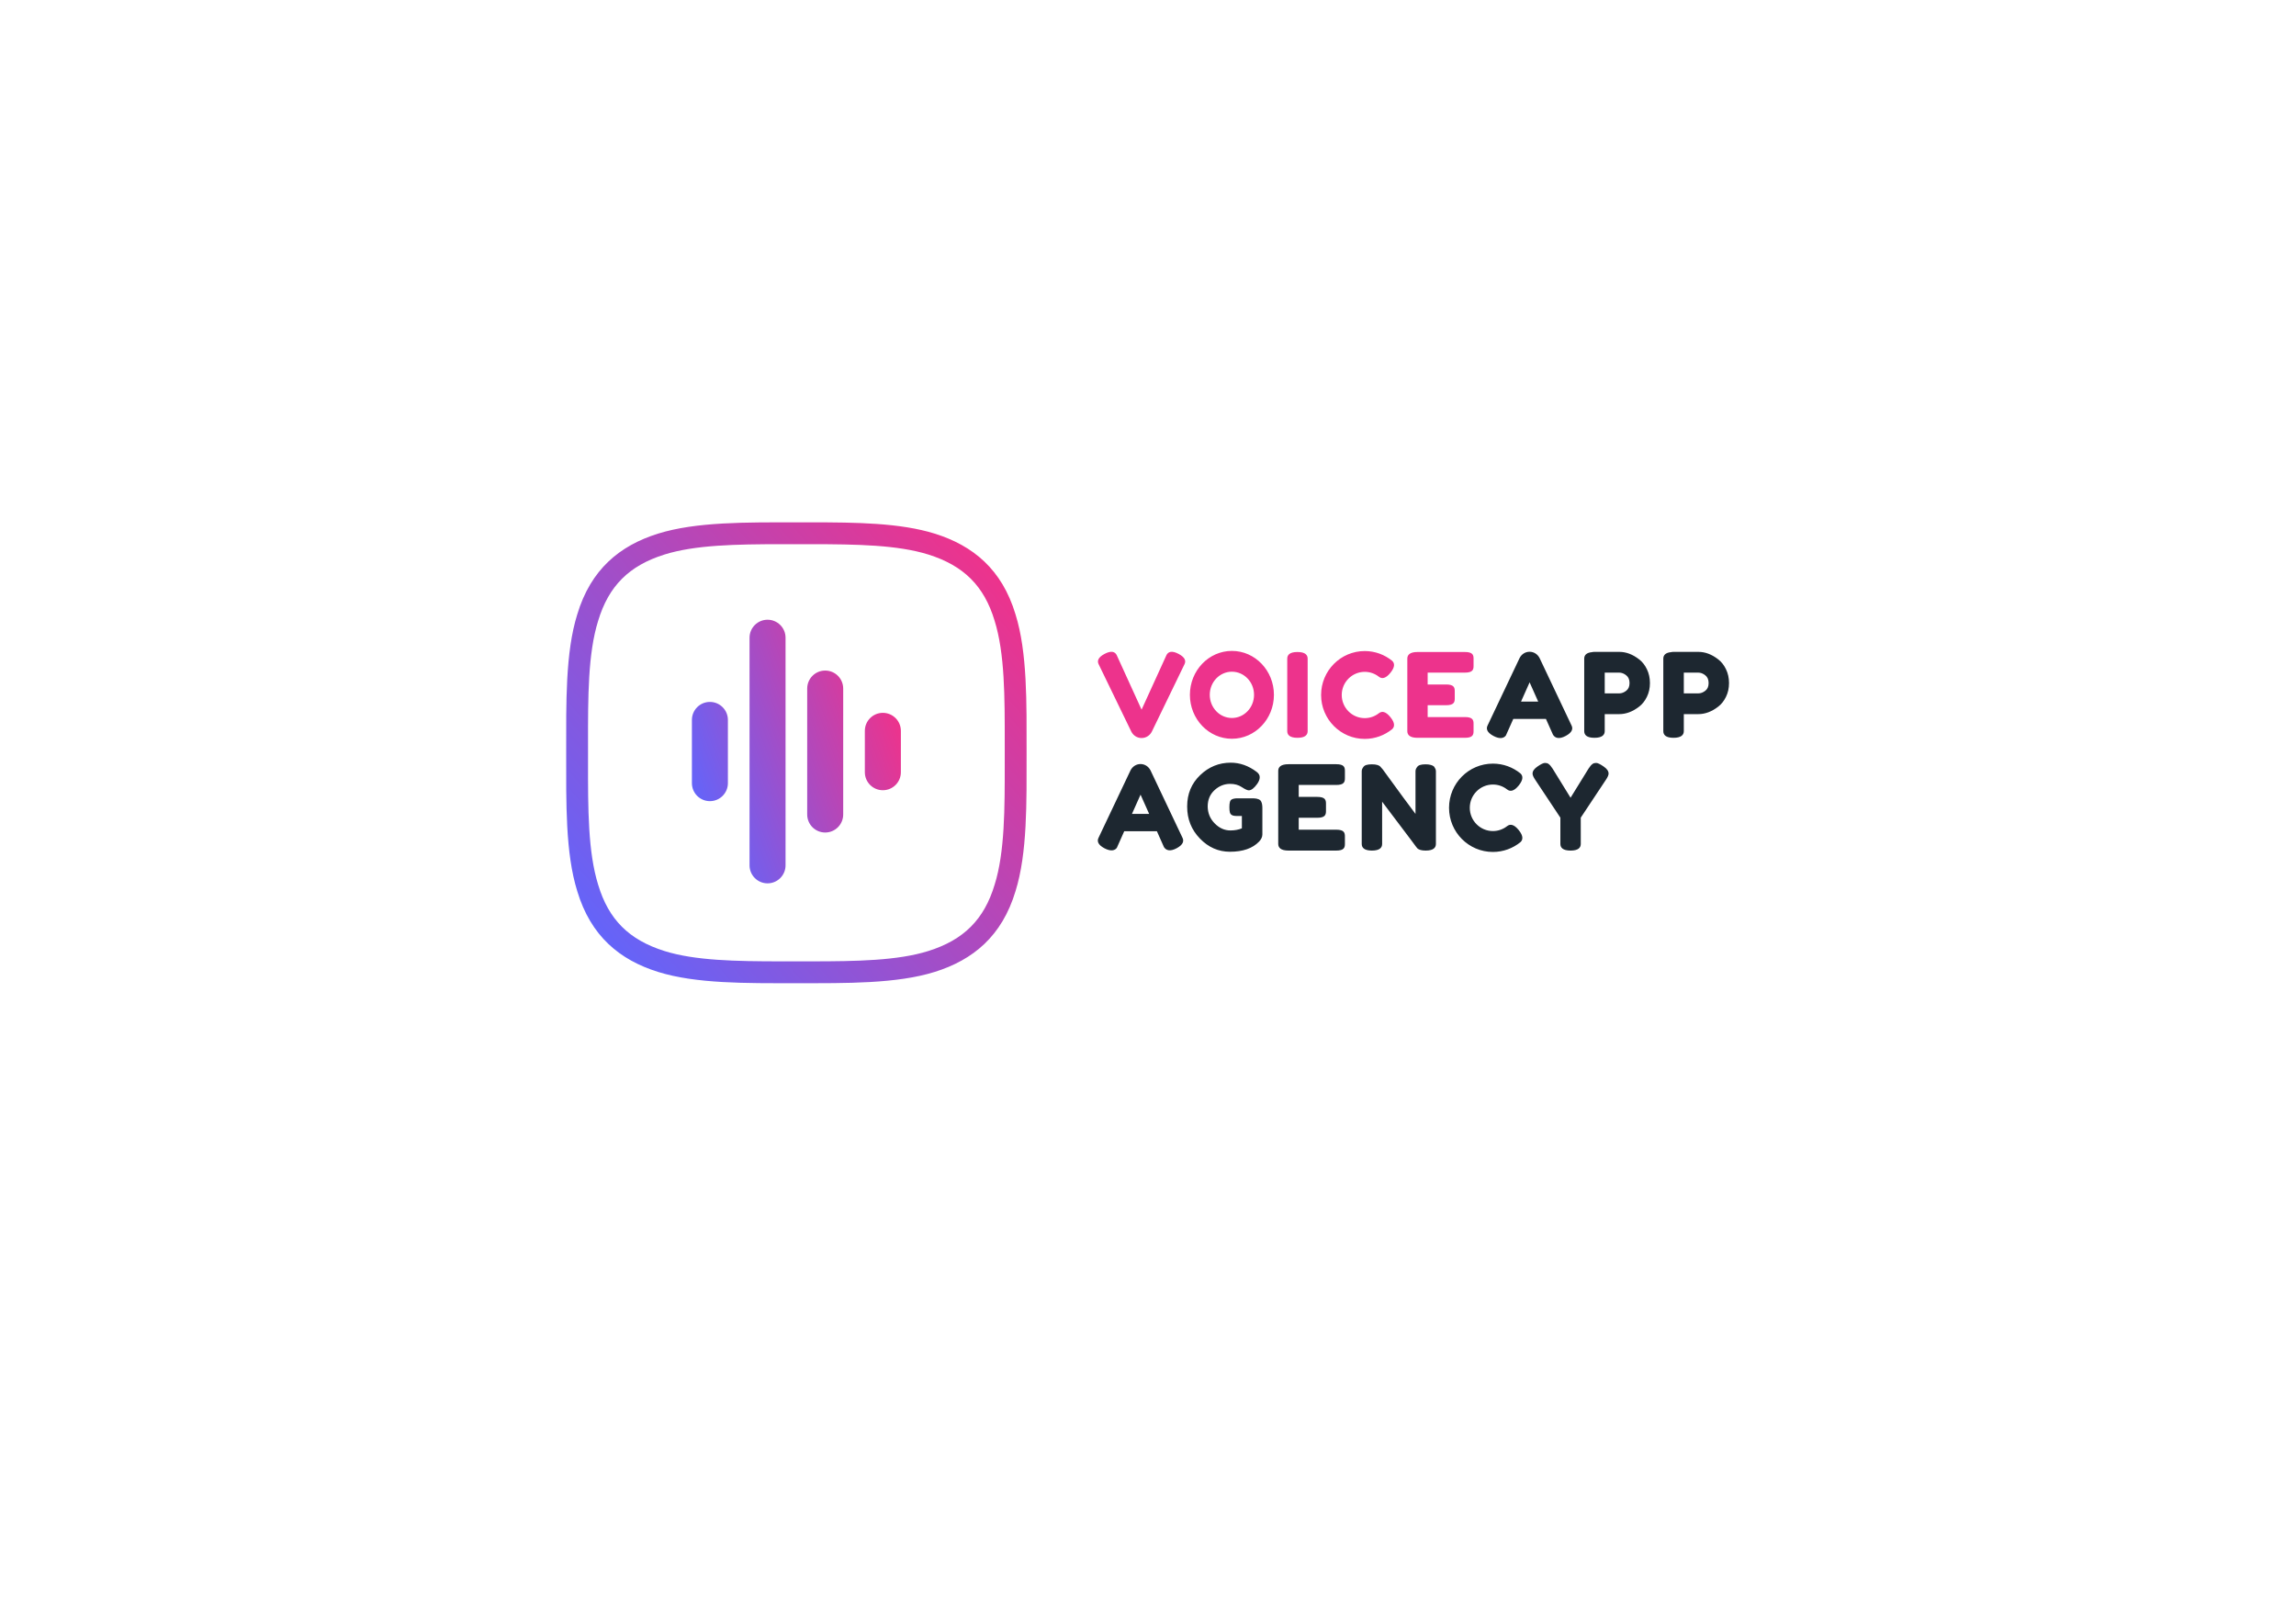 <?xml version="1.0" encoding="UTF-8" standalone="no"?>
<!-- Created with Inkscape (http://www.inkscape.org/) -->

<svg
   xmlns:dc="http://purl.org/dc/elements/1.1/"
   xmlns:cc="http://creativecommons.org/ns#"
   xmlns:rdf="http://www.w3.org/1999/02/22-rdf-syntax-ns#"
   xmlns:svg="http://www.w3.org/2000/svg"
   xmlns="http://www.w3.org/2000/svg"
   version="1.1"
   width="1052.362"
   height="744.1"
   id="svg2"
   xml:space="preserve"><defs
     id="defs6"><linearGradient
       x1="0"
       y1="0"
       x2="1"
       y2="0"
       id="linearGradient24"
       gradientUnits="userSpaceOnUse"
       gradientTransform="matrix(74.572,27.142,27.142,-74.572,252.85,309.35)"
       spreadMethod="pad"><stop
         id="stop26"
         style="stop-color:#6464f9;stop-opacity:1"
         offset="0" /><stop
         id="stop28"
         style="stop-color:#ed338c;stop-opacity:1"
         offset="1" /></linearGradient><linearGradient
       x1="0"
       y1="0"
       x2="1"
       y2="0"
       id="linearGradient44"
       gradientUnits="userSpaceOnUse"
       gradientTransform="matrix(150.303,126.119,126.119,-150.303,216.866,256.244)"
       spreadMethod="pad"><stop
         id="stop46"
         style="stop-color:#6464f9;stop-opacity:1"
         offset="0" /><stop
         id="stop48"
         style="stop-color:#ed338c;stop-opacity:1"
         offset="1" /></linearGradient><clipPath
       id="clipPath56"><path
         d="m 0,595.28 841.89,0 L 841.89,0 0,0 0,595.28 z"
         id="path58" /></clipPath></defs><g
     transform="matrix(1.25,0,0,-1.25,0,744.1)"
     id="g10"><g
       id="g12"><g
         id="g14"><g
           id="g20"><g
             id="g22"><path
               d="m 274.839,361.477 0,-83.436 c 0,-3.641 2.955,-6.607 6.599,-6.607 l 0,0 c 3.654,0 6.605,2.966 6.605,6.607 l 0,0 0,83.436 c 0,3.639 -2.951,6.601 -6.605,6.601 l 0,0 c -3.644,0 -6.599,-2.962 -6.599,-6.601 m 21.142,-18.636 0,-46.163 c 0,-3.652 2.946,-6.61 6.597,-6.61 l 0,0 c 3.65,0 6.603,2.958 6.603,6.61 l 0,0 0,46.163 c 0,3.648 -2.953,6.602 -6.603,6.602 l 0,0 c -3.651,0 -6.597,-2.954 -6.597,-6.602 m -42.275,-11.501 0,-23.175 c 0,-3.642 2.948,-6.598 6.598,-6.598 l 0,0 c 3.646,0 6.599,2.956 6.599,6.598 l 0,0 0,23.175 c 0,3.65 -2.953,6.604 -6.599,6.604 l 0,0 c -3.65,0 -6.598,-2.954 -6.598,-6.604 m 63.414,-4.001 0,-15.17 c 0,-3.641 2.952,-6.598 6.599,-6.598 l 0,0 c 3.652,0 6.608,2.957 6.608,6.598 l 0,0 0,15.17 c 0,3.649 -2.956,6.602 -6.608,6.602 l 0,0 c -3.647,0 -6.599,-2.953 -6.599,-6.602"
               id="path30"
               style="fill:url(#linearGradient24);stroke:none" /></g></g></g></g><g
       id="g32"><g
         id="g34"><g
           id="g40"><g
             id="g42"><path
               d="m 292.015,403.781 0,-0.001 c -18.364,0 -36.734,0.234 -50.739,-4.143 l 0,0 C 227.275,395.26 216.641,386.578 211.67,370.045 l 0,0 c -4.38,-14.006 -4.061,-32.376 -4.061,-50.738 l 0,0 c 0,-18.365 -0.319,-36.743 4.061,-50.746 l 0,0 c 4.971,-16.53 15.605,-25.217 29.606,-29.597 l 0,0 c 14.005,-4.377 32.375,-4.145 50.739,-4.145 l 0,0 0,0.003 c 18.367,0 36.736,-0.234 50.741,4.142 l 0,0 c 14.002,4.382 24.637,13.067 29.61,29.597 l 0,0 c 4.373,14.003 4.058,32.385 4.058,50.749 l 0,0 c 0,18.359 0.315,36.737 -4.058,50.735 l 0,0 c -4.973,16.537 -15.608,25.216 -29.61,29.595 l 0,0 c -12.65,3.951 -28.866,4.143 -45.418,4.143 l 0,0 c -1.773,0 -3.545,-0.002 -5.323,-0.002 M 243.668,246.613 c -13.001,4.072 -20.506,11.547 -24.321,24.256 l 0,0 c -3.765,12.029 -3.747,28.014 -3.728,44.935 l 0,0 0,7.004 c -0.019,16.919 -0.037,32.903 3.7,44.845 l 0,0 c 3.843,12.789 11.348,20.269 24.349,24.338 l 0,0 c 11.184,3.494 26.099,3.781 43.021,3.781 l 0,0 10.655,0 c 16.922,0 31.837,-0.285 43.018,-3.781 l 0,0 c 13.006,-4.066 20.508,-11.549 24.33,-24.254 l 0,0 c 3.757,-12.026 3.736,-28.009 3.721,-44.928 l 0,0 0,-6.997 c 0.015,-16.927 0.036,-32.911 -3.7,-44.855 l 0,0 c -3.843,-12.79 -11.345,-20.272 -24.351,-24.343 l 0,0 c -11.181,-3.499 -26.096,-3.78 -43.018,-3.78 l 0,0 -10.655,-0.001 c -16.922,0 -31.837,0.281 -43.021,3.78"
               id="path50"
               style="fill:url(#linearGradient44);stroke:none" /></g></g></g></g><g
       id="g52"><g
         clip-path="url(#clipPath56)"
         id="g54"><g
           transform="translate(434.297,351.698)"
           id="g60"><path
             d="m 0,0 -11.957,-24.669 c -0.695,-1.362 -2.088,-2.321 -3.736,-2.321 l -0.026,0 c -1.647,0 -3.039,0.959 -3.739,2.321 L -31.419,0 c -0.618,1.186 -0.352,2.548 2.165,3.866 2.52,1.317 3.795,0.756 4.412,-0.427 l 9.134,-20.027 9.14,20.027 c 0.615,1.183 1.89,1.744 4.41,0.427 C 0.359,2.548 0.625,1.186 0,0 m 71.305,-4.514 0.002,-0.011 c -1.428,1.126 -3.223,1.8 -5.184,1.8 -4.652,0 -8.437,-3.796 -8.437,-8.484 0,-4.686 3.785,-8.486 8.437,-8.486 1.957,0 3.756,0.678 5.184,1.8 l -0.002,-0.011 c 1.045,0.845 2.459,0.779 4.263,-1.469 1.719,-2.14 1.522,-3.513 0.598,-4.37 -2.75,-2.227 -6.238,-3.568 -10.043,-3.568 -8.842,0 -16.006,7.209 -16.006,16.104 0,8.899 7.164,16.106 16.006,16.106 3.805,0 7.293,-1.339 10.043,-3.573 0.93,-0.855 1.121,-2.227 -0.598,-4.364 -1.804,-2.248 -3.218,-2.316 -4.263,-1.474 m -26.117,6.62 0,-26.571 c 0,-1.347 -0.875,-2.444 -3.739,-2.444 -2.865,0 -3.744,1.097 -3.744,2.444 l 0,26.571 c 0,1.349 0.879,2.443 3.744,2.443 2.864,0 3.739,-1.094 3.739,-2.443 m 60.833,-23.852 0,-2.719 c 0,-1.347 -0.304,-2.444 -3.166,-2.444 l -17.384,0 c -2.862,0 -3.739,1.097 -3.739,2.444 l 0,26.573 c 0,1.347 0.875,2.441 3.739,2.441 l 17.383,0 c 2.861,0 3.167,-1.094 3.167,-2.441 l 0,-2.678 c 0,-1.344 -0.306,-2.443 -3.167,-2.443 l -13.659,0 0,-4.346 6.758,0 c 2.861,0 3.174,-1.089 3.174,-2.44 l 0,-2.721 c 0,-1.347 -0.313,-2.443 -3.172,-2.443 l -6.76,0 0,-4.34 13.659,0 c 2.859,0 3.167,-1.095 3.167,-2.443 m -88.607,2.102 c -4.484,0 -8.117,3.799 -8.117,8.487 0,4.687 3.633,8.482 8.117,8.482 4.482,0 8.117,-3.795 8.117,-8.482 0,-4.688 -3.635,-8.487 -8.117,-8.487 m 0,24.593 c -8.508,0 -15.402,-7.213 -15.402,-16.106 0,-8.897 6.894,-16.104 15.402,-16.104 8.51,0 15.408,7.207 15.408,16.104 0,8.893 -6.898,16.106 -15.408,16.106"
             id="path62"
             style="fill:#ed338c;fill-opacity:1;fill-rule:nonzero;stroke:none" /></g><g
           transform="translate(557.725,338.065)"
           id="g64"><path
             d="M 0,0 3.148,7.06 6.297,0 0,0 z M 6.809,15.952 C 6.119,17.313 4.758,18.27 3.146,18.27 l -0.021,0 c -1.615,0 -2.979,-0.957 -3.656,-2.318 L -12.246,-8.722 c -0.602,-1.185 -0.336,-2.549 2.125,-3.865 2.461,-1.318 3.91,-0.777 4.576,0.173 l 2.705,6.051 11.979,0 2.59,-5.795 c 0.753,-1.206 2.199,-1.747 4.66,-0.429 2.463,1.316 2.724,2.68 2.117,3.865 L 6.809,15.952 z M 67.557,3.963 C 66.732,3.327 65.895,3.013 65.043,3.013 l -5.354,0 0,7.607 5.317,0 c 0.873,0 1.726,-0.321 2.551,-0.971 0.82,-0.638 1.228,-1.592 1.228,-2.858 0,-1.254 -0.408,-2.205 -1.228,-2.828 m 7.593,7.903 c -0.728,1.517 -1.675,2.719 -2.837,3.61 -2.352,1.837 -4.782,2.753 -7.27,2.753 l -9.088,0 c -0.498,0 -0.725,-0.032 -0.82,-0.086 -2.24,-0.188 -2.963,-1.187 -2.963,-2.404 l 0,-26.571 c 0,-1.348 0.879,-2.445 3.742,-2.445 2.857,0 3.775,1.097 3.775,2.445 l 0,6.239 5.317,0 c 2.517,0 4.955,0.918 7.307,2.748 1.162,0.888 2.109,2.089 2.837,3.589 0.743,1.503 1.114,3.187 1.114,5.047 0,1.867 -0.371,3.559 -1.114,5.075 M 38.561,3.963 c -0.827,-0.636 -1.663,-0.95 -2.51,-0.95 l -5.358,0 0,7.607 5.317,0 c 0.875,0 1.724,-0.321 2.551,-0.971 0.816,-0.638 1.23,-1.592 1.23,-2.858 0,-1.254 -0.414,-2.205 -1.23,-2.828 m 4.753,11.513 c -2.349,1.837 -4.777,2.753 -7.263,2.753 l -9.1,0 c -0.492,0 -0.719,-0.032 -0.814,-0.086 -2.241,-0.188 -2.965,-1.187 -2.965,-2.404 l 0,-26.571 c 0,-1.348 0.881,-2.445 3.748,-2.445 2.857,0 3.773,1.097 3.773,2.445 l 0,6.239 5.317,0 c 2.515,0 4.955,0.918 7.304,2.748 1.165,0.888 2.112,2.089 2.844,3.589 0.74,1.503 1.113,3.187 1.113,5.047 0,1.867 -0.373,3.559 -1.113,5.075 -0.732,1.517 -1.679,2.719 -2.844,3.61"
             id="path66"
             style="fill:#1d2730;fill-opacity:1;fill-rule:nonzero;stroke:none" /></g><g
           transform="translate(589.826,311.672)"
           id="g68"><path
             d="m 0,0 c 0,0.918 -0.617,1.801 -1.873,2.637 -1.246,0.859 -2.133,1.27 -2.674,1.27 -0.537,0 -0.961,-0.114 -1.273,-0.339 C -6.301,3.252 -6.812,2.666 -7.354,1.811 l -6.584,-10.665 -6.583,10.665 c -0.54,0.855 -1.051,1.441 -1.532,1.757 -0.314,0.225 -0.736,0.339 -1.273,0.339 -0.543,0 -1.43,-0.411 -2.676,-1.27 -1.254,-0.836 -1.871,-1.719 -1.871,-2.637 0,-0.544 0.32,-1.305 0.978,-2.273 l 9.221,-13.889 0,-9.622 c 0,-1.347 0.881,-2.444 3.736,-2.444 2.87,0 3.747,1.097 3.747,2.444 l -0.01,9.622 9.222,13.889 C -0.322,-1.305 0,-0.544 0,0 m -64.104,2.666 c -0.242,0.2 -0.605,0.368 -1.105,0.512 -0.49,0.145 -1.143,0.218 -1.955,0.218 -0.803,0 -1.479,-0.087 -2.018,-0.261 -0.527,-0.164 -0.912,-0.498 -1.189,-0.98 l 0,-0.002 c 0,-0.006 -0.01,-0.016 -0.02,-0.028 -0.005,-0.005 -0.007,-0.02 -0.015,-0.032 -0.27,-0.377 -0.389,-0.821 -0.389,-1.303 l 0,-1.052 0,-14.523 c -2.018,2.628 -6.004,8.062 -11.984,16.292 -0.541,0.656 -0.864,1.028 -0.979,1.113 -0.199,0.204 -0.543,0.381 -1.037,0.541 -0.498,0.158 -1.172,0.235 -2.018,0.235 -0.855,0 -1.542,-0.087 -2.085,-0.261 -0.526,-0.164 -0.913,-0.498 -1.186,-0.98 l 0,-0.002 C -90.088,2.147 -90.102,2.137 -90.104,2.125 -90.113,2.12 -90.113,2.105 -90.117,2.093 -90.395,1.716 -90.51,1.272 -90.51,0.79 l 0,-26.574 c 0,-1.347 0.879,-2.444 3.737,-2.444 2.867,0 3.746,1.097 3.746,2.444 l -0.006,15.48 10.367,-13.721 c 0.713,-0.942 1.447,-1.933 2.211,-2.974 0.055,-0.063 0.123,-0.119 0.182,-0.181 l 0.214,-0.286 c 0.577,-0.47 1.522,-0.762 3.012,-0.762 2.858,0 3.736,1.097 3.736,2.444 l 0,1.504 0,23.852 0,1.218 c 0,0.485 -0.127,0.937 -0.404,1.318 -0.105,0.223 -0.224,0.423 -0.389,0.558 m -104.354,-17.446 -3.155,7.057 -3.149,-7.057 6.304,0 z m 12.206,-8.719 c 0.604,-1.187 0.338,-2.55 -2.121,-3.87 -2.463,-1.317 -3.902,-0.776 -4.662,0.426 l -2.582,5.801 -11.985,0 -2.702,-6.064 c -0.663,-0.939 -2.117,-1.48 -4.579,-0.163 -2.462,1.32 -2.725,2.683 -2.118,3.87 l 11.704,24.671 c 0.683,1.361 2.046,2.324 3.661,2.324 l 0.023,0 c 1.607,0 2.97,-0.963 3.656,-2.324 l 11.705,-24.671 z m 26.082,14.43 -5.934,0 c -0.847,0 -1.533,-0.131 -2.037,-0.384 -0.347,-0.173 -0.58,-0.494 -0.701,-0.95 -0.129,-0.456 -0.191,-1.068 -0.191,-1.828 0,-0.033 0.002,-0.05 0.002,-0.081 0,-0.027 -0.002,-0.053 -0.002,-0.073 0,-0.761 0.047,-1.36 0.166,-1.81 0.113,-0.442 0.351,-0.78 0.726,-1.001 0.362,-0.234 0.987,-0.35 1.866,-0.35 l 1.814,0 0,-4.526 c -1.246,-0.513 -2.648,-0.774 -4.207,-0.774 -2.152,0 -4.082,0.863 -5.781,2.605 -1.684,1.712 -2.524,3.783 -2.547,6.229 0.023,2.446 0.85,4.425 2.512,5.943 1.662,1.528 3.576,2.299 5.732,2.299 1.643,0 3.057,-0.395 4.246,-1.183 1.192,-0.788 2.053,-1.187 2.592,-1.187 0.908,0 1.91,0.761 3.018,2.285 0.65,0.913 0.974,1.726 0.974,2.429 0,0.022 -0.006,0.043 -0.006,0.066 0,0.028 0.006,0.066 0.006,0.088 0,0.71 -0.381,1.343 -1.146,1.918 -2.973,2.235 -6.127,3.35 -9.473,3.35 -4.301,0 -8.047,-1.521 -11.217,-4.57 -3.176,-3.05 -4.76,-6.859 -4.76,-11.414 0,-0.029 0.002,-0.056 0.002,-0.086 0,-0.028 -0.002,-0.046 -0.002,-0.075 0,-4.554 1.553,-8.446 4.674,-11.669 3.112,-3.228 6.783,-4.839 11.006,-4.839 4.758,0 8.33,1.246 10.707,3.739 0.791,0.835 1.188,1.708 1.188,2.631 l 0,0.154 0,9.299 0,0.158 c 0,1.06 -0.143,1.862 -0.426,2.402 -0.338,0.748 -1.276,1.144 -2.801,1.205 m 97.258,4.74 c 1.726,2.149 1.533,3.527 0.599,4.387 -2.763,2.245 -6.271,3.592 -10.093,3.592 -8.891,0 -16.09,-7.244 -16.09,-16.192 0,-8.942 7.199,-16.189 16.09,-16.189 3.822,0 7.33,1.349 10.093,3.586 0.93,0.863 1.127,2.244 -0.599,4.394 -1.815,2.26 -3.236,2.326 -4.287,1.477 l 0.002,0.011 c -1.436,-1.127 -3.244,-1.81 -5.209,-1.81 -4.678,0 -8.483,3.821 -8.483,8.531 0,4.713 3.805,8.529 8.483,8.529 1.968,0 3.773,-0.677 5.209,-1.81 l -0.002,0.011 c 1.051,-0.846 2.472,-0.778 4.287,1.483 m -80.703,0.157 0,-4.375 6.801,0 c 2.88,0 3.197,-1.097 3.197,-2.456 l 0,-2.738 c 0,-1.356 -0.317,-2.46 -3.194,-2.46 l -6.804,0 0,-4.367 13.748,0 c 2.879,0 3.187,-1.103 3.187,-2.459 l 0.002,-2.74 c 0,-1.355 -0.308,-2.46 -3.187,-2.46 l -17.5,0 c -2.879,0 -3.764,1.105 -3.764,2.46 l 0,26.751 c 0,1.357 0.883,2.456 3.764,2.456 l 17.498,0 c 2.879,0 3.189,-1.099 3.189,-2.456 l -0.002,-2.696 c 0,-1.351 -0.308,-2.46 -3.187,-2.46 l -13.748,0 z"
             id="path70"
             style="fill:#1d2730;fill-opacity:1;fill-rule:nonzero;stroke:none" /></g></g></g></g></svg>